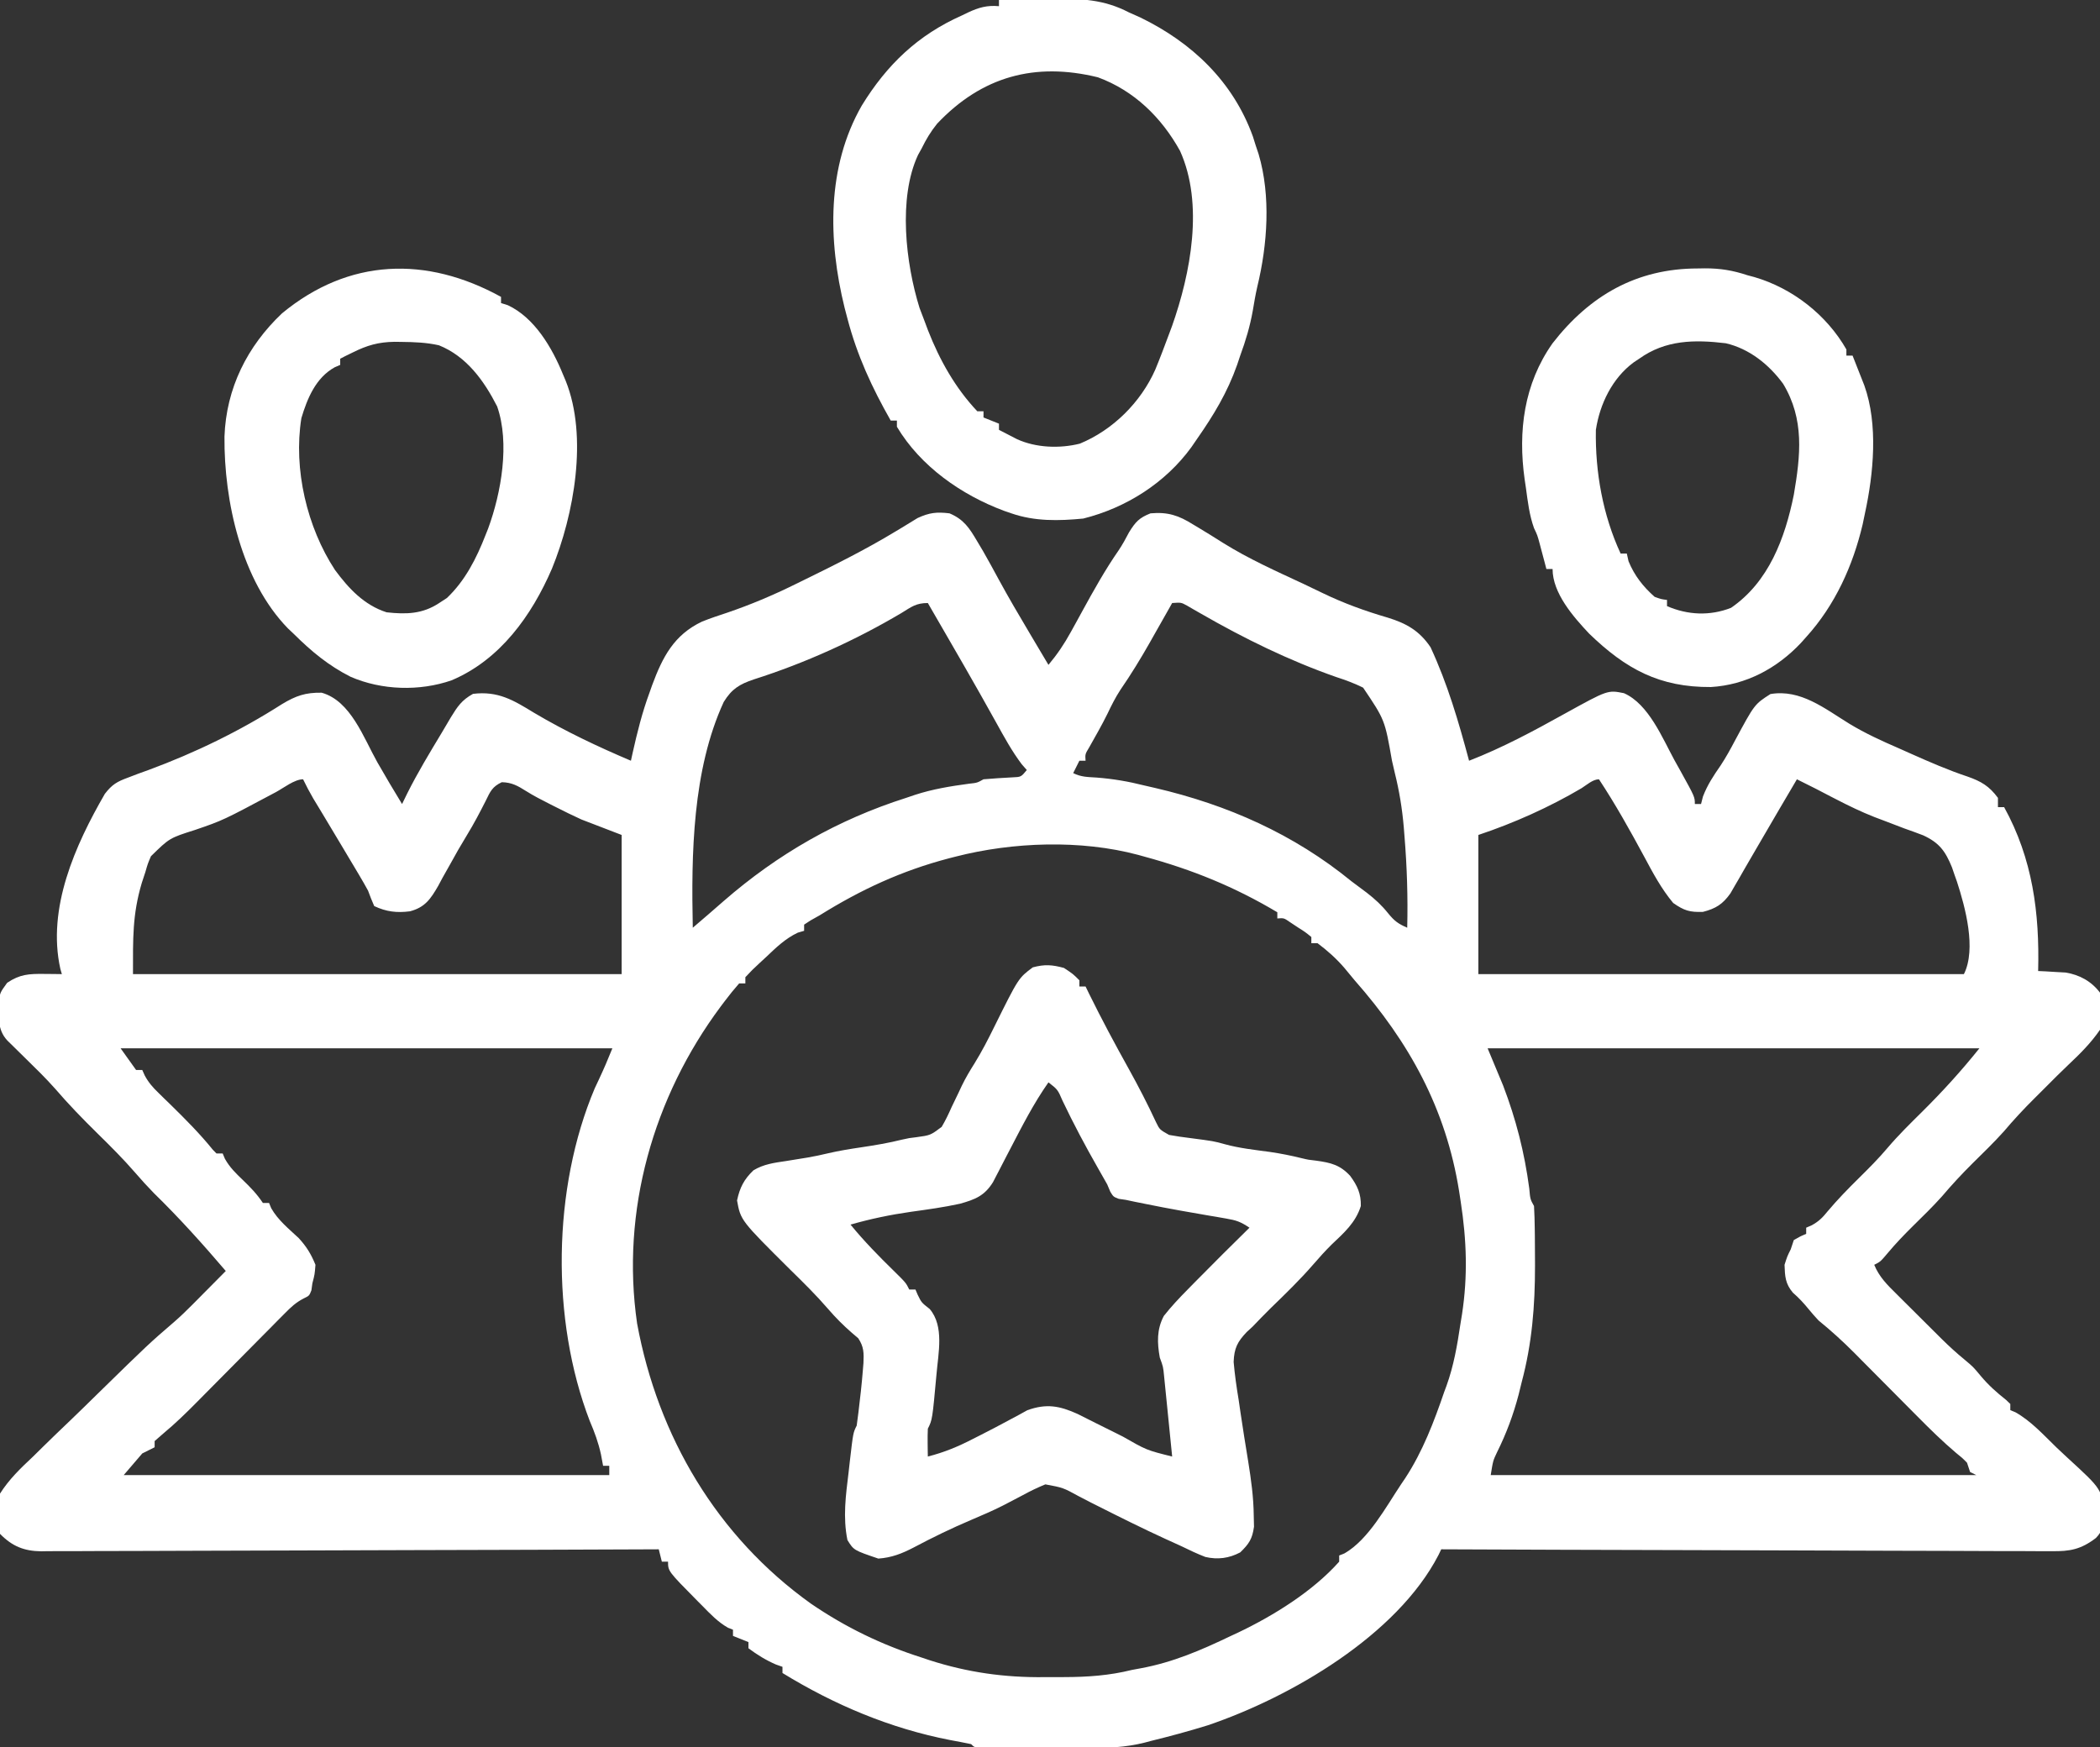<?xml version="1.0" encoding="UTF-8"?>
<svg version="1.1" xmlns="http://www.w3.org/2000/svg" width="679" height="565">
<rect width="100%" height="100%" fill="#333333" stroke="none"/>
<path d="M0 0 C4.612 1.928 6.446 4.76 8.938 9 C9.565 10.052 10.193 11.104 10.84 12.188 C12.551 15.167 14.189 18.185 15.824 21.207 C19.035 27.119 22.434 32.908 25.875 38.688 C26.764 40.187 26.764 40.187 27.672 41.717 C29.113 44.146 30.556 46.573 32 49 C34.835 45.613 37.123 42.232 39.242 38.359 C40.13 36.753 40.13 36.753 41.035 35.113 C41.642 34.003 42.249 32.894 42.875 31.75 C46.596 24.956 50.317 18.268 54.737 11.899 C55.983 10.026 57.022 8.118 58.062 6.125 C60.156 2.748 61.329 1.451 65 0 C70.625 -0.508 74.135 0.688 78.812 3.625 C79.428 3.993 80.043 4.36 80.677 4.739 C83.272 6.294 85.835 7.896 88.391 9.516 C96.721 14.729 105.668 18.716 114.563 22.857 C116.591 23.808 118.607 24.778 120.617 25.766 C127.486 29.086 134.421 31.598 141.735 33.733 C147.711 35.573 151.949 37.95 155.539 43.289 C161.063 55.17 164.612 67.379 168 80 C178.793 75.801 188.788 70.428 198.898 64.805 C212.841 57.104 212.841 57.104 218.08 58.155 C226.064 61.669 230.523 72.7 234.438 79.875 C235.074 81.015 235.71 82.154 236.365 83.328 C241 91.712 241 91.712 241 94 C241.66 94 242.32 94 243 94 C243.206 93.196 243.412 92.391 243.625 91.562 C245.103 87.733 247.034 84.845 249.359 81.492 C251.08 78.878 252.543 76.206 254 73.438 C260.296 61.733 260.296 61.733 265.438 58.438 C275.209 56.769 283.049 63.183 291 68.062 C296.151 71.179 301.483 73.608 307 76 C308.29 76.574 309.579 77.15 310.867 77.727 C316.917 80.419 322.899 83.029 329.188 85.125 C333.623 86.681 336.183 88.212 339 92 C339 92.99 339 93.98 339 95 C339.66 95 340.32 95 341 95 C350.224 111.746 352.481 129.151 352 148 C352.808 148.037 353.616 148.075 354.449 148.113 C356.052 148.212 356.052 148.212 357.688 148.312 C359.271 148.4 359.271 148.4 360.887 148.488 C365.402 149.23 369.212 151.312 372 155 C373.22 159.201 373.062 162.772 372 167 C369.057 171.28 365.582 174.739 361.81 178.29 C359.324 180.639 356.917 183.064 354.504 185.489 C353.295 186.703 352.082 187.913 350.865 189.118 C347.374 192.58 344.077 196.123 340.902 199.879 C337.676 203.477 334.195 206.824 330.76 210.221 C327.297 213.659 324.031 217.183 320.875 220.906 C317.846 224.289 314.585 227.437 311.354 230.625 C308.568 233.386 305.896 236.177 303.375 239.188 C301 242 301 242 299 243 C300.588 246.915 303.278 249.551 306.234 252.465 C306.75 252.98 307.266 253.495 307.797 254.026 C308.887 255.113 309.98 256.198 311.075 257.281 C312.736 258.923 314.388 260.573 316.039 262.225 C317.104 263.284 318.169 264.344 319.234 265.402 C319.722 265.889 320.21 266.376 320.712 266.877 C323.125 269.258 325.587 271.521 328.208 273.666 C331 276 331 276 333.438 278.938 C335.964 281.957 338.576 284.269 341.645 286.703 C342.092 287.131 342.539 287.559 343 288 C343 288.66 343 289.32 343 290 C343.539 290.223 344.078 290.445 344.634 290.675 C349.722 293.525 353.814 298.079 357.983 302.118 C359.155 303.242 360.34 304.352 361.539 305.448 C372.739 315.702 372.739 315.702 373.203 324.012 C373.114 327.151 372.917 329.071 370.664 331.353 C365.862 335.009 362.291 335.712 356.338 335.601 C355.49 335.606 354.643 335.61 353.77 335.614 C350.945 335.622 348.121 335.595 345.295 335.568 C343.265 335.566 341.234 335.567 339.203 335.57 C333.7 335.571 328.196 335.542 322.693 335.507 C316.938 335.476 311.183 335.473 305.428 335.467 C294.534 335.451 283.641 335.41 272.747 335.36 C260.343 335.304 247.94 335.277 235.536 335.252 C210.024 335.199 184.512 335.111 159 335 C158.561 335.914 158.561 335.914 158.113 336.847 C144.667 362.849 110.365 382.807 83.516 391.91 C77.393 393.808 71.228 395.481 65 397 C64.364 397.171 63.727 397.341 63.072 397.517 C56.886 399.068 51.013 399.276 44.656 399.23 C43.606 399.23 42.556 399.23 41.474 399.229 C39.272 399.226 37.07 399.218 34.868 399.206 C31.482 399.187 28.097 399.185 24.711 399.186 C22.568 399.181 20.424 399.175 18.281 399.168 C17.265 399.167 16.248 399.166 15.201 399.165 C14.269 399.158 13.337 399.152 12.377 399.145 C11.554 399.141 10.73 399.138 9.882 399.134 C8 399 8 399 7 398 C4.757 397.529 2.505 397.099 0.25 396.688 C-19.155 392.926 -37.189 385.312 -54 375 C-54 374.34 -54 373.68 -54 373 C-54.701 372.752 -55.403 372.505 -56.125 372.25 C-59.395 370.828 -62.141 369.128 -65 367 C-65 366.34 -65 365.68 -65 365 C-66.65 364.34 -68.3 363.68 -70 363 C-70 362.34 -70 361.68 -70 361 C-70.538 360.789 -71.075 360.577 -71.629 360.359 C-74.892 358.488 -77.331 355.919 -79.938 353.25 C-80.45 352.737 -80.962 352.224 -81.49 351.695 C-91 342.077 -91 342.077 -91 339 C-91.66 339 -92.32 339 -93 339 C-93.33 337.68 -93.66 336.36 -94 335 C-95.055 335.005 -96.11 335.009 -97.198 335.014 C-122.87 335.125 -148.542 335.207 -174.215 335.259 C-186.63 335.285 -199.044 335.32 -211.459 335.377 C-222.28 335.427 -233.1 335.459 -243.921 335.47 C-249.65 335.477 -255.38 335.492 -261.11 335.529 C-266.503 335.563 -271.896 335.573 -277.29 335.566 C-279.268 335.567 -281.247 335.577 -283.226 335.596 C-285.931 335.621 -288.633 335.615 -291.338 335.601 C-292.119 335.616 -292.9 335.63 -293.705 335.645 C-299.249 335.57 -303.072 334.008 -307 330 C-308.631 325.512 -308.191 321.582 -307 317 C-304.067 312.348 -300.321 308.773 -296.344 305.039 C-295.239 303.956 -294.137 302.87 -293.038 301.782 C-290.15 298.937 -287.224 296.134 -284.288 293.337 C-281.326 290.501 -278.404 287.625 -275.477 284.754 C-258.955 268.596 -258.955 268.596 -250.624 261.414 C-248.65 259.695 -246.78 257.894 -244.938 256.035 C-243.961 255.054 -243.961 255.054 -242.965 254.053 C-242.316 253.396 -241.668 252.739 -241 252.062 C-240.321 251.379 -239.641 250.695 -238.941 249.99 C-237.292 248.329 -235.645 246.666 -234 245 C-241.439 236.291 -249.027 227.839 -257.227 219.836 C-259.346 217.668 -261.331 215.489 -263.305 213.195 C-267.16 208.744 -271.301 204.624 -275.5 200.5 C-280.28 195.805 -284.876 191.057 -289.245 185.978 C-292.298 182.538 -295.592 179.343 -298.875 176.125 C-300.208 174.817 -301.539 173.508 -302.867 172.195 C-303.446 171.628 -304.024 171.061 -304.621 170.477 C-307.978 166.882 -307.383 162.603 -307.355 157.93 C-307 155 -307 155 -304.688 151.812 C-300.59 149.049 -297.649 148.885 -292.812 148.938 C-291.726 148.947 -290.639 148.956 -289.52 148.965 C-288.688 148.976 -287.857 148.988 -287 149 C-287.244 148.153 -287.244 148.153 -287.492 147.289 C-291.85 127.645 -282.661 107.255 -273.09 90.695 C-270.722 87.641 -269.154 86.758 -265.562 85.438 C-264.499 85.031 -263.436 84.625 -262.34 84.207 C-261.238 83.809 -260.136 83.41 -259 83 C-243.874 77.414 -229.41 70.38 -215.812 61.688 C-211.343 58.996 -208.242 57.913 -203 58 C-193.573 60.64 -189.446 72.597 -184.969 80.535 C-182.391 85.072 -179.711 89.543 -177 94 C-176.441 92.854 -175.881 91.708 -175.305 90.527 C-171.942 83.806 -168.049 77.393 -164.175 70.957 C-163.181 69.301 -162.202 67.636 -161.227 65.969 C-159.072 62.458 -157.709 60.392 -154.062 58.375 C-145.971 57.384 -141.035 60.39 -134.312 64.5 C-124.199 70.501 -113.811 75.401 -103 80 C-102.727 78.749 -102.727 78.749 -102.449 77.473 C-100.966 70.834 -99.36 64.381 -97 58 C-96.714 57.189 -96.428 56.378 -96.133 55.543 C-92.739 46.413 -89.077 39.299 -80 35 C-77.326 33.93 -74.612 33.02 -71.875 32.125 C-64.329 29.551 -57.159 26.525 -50 23 C-49.372 22.693 -48.745 22.386 -48.098 22.07 C-37.684 16.968 -27.243 11.81 -17.328 5.785 C-16.71 5.415 -16.092 5.045 -15.456 4.664 C-13.726 3.623 -12.007 2.564 -10.289 1.504 C-6.481 -0.237 -4.143 -0.5 0 0 Z M-15.562 32.25 C-30.459 41.072 -46.716 48.431 -63.214 53.682 C-67.895 55.248 -70.401 56.775 -73 61 C-83.142 83.046 -83.499 110.232 -83 134 C-79.65 131.138 -76.307 128.271 -73 125.359 C-55.478 110.119 -36.129 99.05 -14 92 C-13.065 91.683 -12.131 91.366 -11.168 91.039 C-5.425 89.165 0.331 88.234 6.312 87.43 C8.962 87.144 8.962 87.144 11 86 C14.081 85.724 17.162 85.553 20.25 85.379 C23.14 85.263 23.14 85.263 25 83 C24.46 82.385 23.92 81.77 23.363 81.137 C20.191 76.926 17.738 72.419 15.188 67.812 C14.043 65.765 12.897 63.718 11.75 61.672 C11.147 60.595 10.543 59.518 9.922 58.408 C6.554 52.435 3.121 46.499 -0.312 40.562 C-0.983 39.401 -1.654 38.24 -2.325 37.079 C-3.883 34.386 -5.441 31.693 -7 29 C-10.834 29 -12.296 30.239 -15.562 32.25 Z M72 29 C71.668 29.589 71.336 30.178 70.994 30.785 C69.458 33.504 67.916 36.221 66.375 38.938 C65.853 39.864 65.331 40.79 64.793 41.744 C61.812 46.988 58.708 52.075 55.284 57.042 C53.649 59.535 52.357 62.125 51.078 64.812 C49.254 68.513 47.194 72.085 45.172 75.68 C43.85 77.864 43.85 77.864 44 80 C43.34 80 42.68 80 42 80 C41.34 81.32 40.68 82.64 40 84 C42.575 85.287 44.688 85.258 47.562 85.438 C52.9 85.854 57.822 86.69 63 88 C64.16 88.267 65.32 88.534 66.516 88.809 C89.916 94.259 111.273 103.699 130 119 C131.645 120.23 133.291 121.459 134.938 122.688 C137.557 124.721 139.746 126.72 141.812 129.312 C143.916 131.896 145.067 132.69 148 134 C148.242 124.117 147.928 114.356 147.125 104.5 C147.047 103.498 146.968 102.497 146.887 101.465 C146.369 95.494 145.448 89.812 144 84 C143.689 82.658 143.38 81.315 143.07 79.973 C140.76 66.781 140.76 66.781 133.742 56.367 C130.887 54.944 128.097 53.924 125.062 52.938 C109.791 47.592 95.265 40.469 81.257 32.404 C80.478 31.959 79.698 31.513 78.895 31.055 C78.212 30.657 77.53 30.26 76.827 29.851 C74.883 28.789 74.883 28.789 72 29 Z M204.375 88.875 C193.988 95.019 182.45 100.183 171 104 C171 118.85 171 133.7 171 149 C222.81 149 274.62 149 328 149 C332.088 140.824 328.441 127.37 325.743 119.08 C325.375 118.05 325.375 118.05 325 117 C324.715 116.165 324.431 115.331 324.137 114.471 C321.999 109.228 320.03 106.513 314.824 104.117 C312.791 103.337 310.744 102.591 308.688 101.875 C306.526 101.053 304.365 100.226 302.207 99.395 C301.151 98.996 300.095 98.597 299.006 98.186 C294.838 96.542 290.855 94.616 286.875 92.562 C285.946 92.086 285.946 92.086 284.999 91.599 C283.33 90.737 281.665 89.869 280 89 C278.002 87.996 276.002 86.995 274 86 C273.035 87.643 272.069 89.286 271.104 90.929 C270.231 92.413 269.357 93.897 268.482 95.379 C265.826 99.881 263.192 104.394 260.582 108.922 C259.43 110.906 258.277 112.891 257.125 114.875 C256.578 115.832 256.031 116.788 255.468 117.774 C254.683 119.119 254.683 119.119 253.883 120.492 C253.423 121.29 252.963 122.088 252.489 122.91 C249.99 126.418 247.783 127.797 243.625 128.875 C239.304 129.024 237.54 128.463 234 126 C230.178 121.413 227.479 116.355 224.672 111.102 C220.08 102.583 215.331 94.078 210 86 C208.009 86 205.983 87.87 204.375 88.875 Z M-217.75 90.125 C-234.922 99.289 -234.922 99.289 -243.961 102.383 C-252.202 105.003 -252.202 105.003 -258.188 110.875 C-259.21 113.258 -259.21 113.258 -260 116 C-260.576 117.752 -260.576 117.752 -261.164 119.539 C-264.221 129.847 -264 137.553 -264 149 C-211.86 149 -159.72 149 -106 149 C-106 134.15 -106 119.3 -106 104 C-112.435 101.525 -112.435 101.525 -119 99 C-121.834 97.686 -124.606 96.368 -127.375 94.938 C-128.021 94.612 -128.667 94.287 -129.332 93.951 C-131.895 92.649 -134.424 91.364 -136.856 89.829 C-139.579 88.116 -141.499 87.011 -144.754 86.941 C-147.809 88.381 -148.476 89.917 -149.938 92.938 C-151.865 96.758 -153.828 100.475 -156.062 104.125 C-157.954 107.234 -159.765 110.364 -161.5 113.562 C-162.332 115.042 -163.165 116.522 -164 118 C-164.657 119.234 -164.657 119.234 -165.328 120.492 C-167.788 124.723 -169.567 127.398 -174.438 128.688 C-178.697 129.234 -182.064 128.848 -186 127 C-186.73 125.36 -187.388 123.688 -188 122 C-188.91 120.332 -189.855 118.683 -190.828 117.051 C-191.658 115.654 -191.658 115.654 -192.504 114.229 C-193.08 113.266 -193.656 112.304 -194.25 111.312 C-194.811 110.37 -195.371 109.427 -195.949 108.455 C-198.185 104.698 -200.428 100.946 -202.689 97.205 C-203.22 96.326 -203.75 95.448 -204.297 94.543 C-204.77 93.763 -205.242 92.984 -205.729 92.18 C-206.91 90.155 -207.979 88.109 -209 86 C-211.774 86 -215.266 88.785 -217.75 90.125 Z M2 111 C0.93 111.273 0.93 111.273 -0.162 111.552 C-15.462 115.571 -28.611 121.657 -42 130 C-42.971 130.544 -43.941 131.088 -44.941 131.648 C-45.621 132.094 -46.3 132.54 -47 133 C-47 133.66 -47 134.32 -47 135 C-48.011 135.294 -48.011 135.294 -49.043 135.594 C-53.146 137.545 -56.039 140.392 -59.312 143.5 C-59.958 144.094 -60.603 144.689 -61.268 145.301 C-63.716 147.571 -63.716 147.571 -66 150 C-66 150.66 -66 151.32 -66 152 C-66.66 152 -67.32 152 -68 152 C-69.637 153.859 -71.139 155.712 -72.625 157.688 C-73.294 158.573 -73.294 158.573 -73.976 159.476 C-95.785 188.763 -106.303 225.597 -101 262 C-94.261 298.508 -75.208 330.814 -44.812 352.562 C-33.599 360.224 -21.938 365.872 -9 370 C-8.152 370.285 -7.304 370.57 -6.43 370.863 C5.873 374.822 17.823 376.489 30.681 376.336 C32.829 376.312 34.975 376.316 37.123 376.322 C44.621 376.307 51.695 375.822 59 374 C59.94 373.826 60.879 373.652 61.848 373.473 C72.325 371.532 81.41 367.594 91 363 C91.733 362.66 92.467 362.319 93.223 361.969 C104.797 356.455 117.446 348.605 126 339 C126 338.34 126 337.68 126 337 C126.857 336.66 126.857 336.66 127.73 336.312 C135.504 331.817 141.079 321.369 146 314 C146.677 313.002 146.677 313.002 147.367 311.984 C153.021 303.345 156.67 293.726 160 284 C160.35 283.064 160.35 283.064 160.707 282.109 C163.047 275.608 164.166 269.069 165.188 262.25 C165.365 261.159 165.542 260.069 165.725 258.945 C167.614 246.605 167.207 234.999 165.312 222.688 C165.132 221.508 164.952 220.329 164.767 219.114 C160.477 192.426 148.673 171.068 131 151 C129.894 149.668 128.789 148.335 127.688 147 C125.051 143.936 122.236 141.427 119 139 C118.34 139 117.68 139 117 139 C117 138.34 117 137.68 117 137 C115.054 135.407 115.054 135.407 112.625 133.875 C111.813 133.336 111.001 132.797 110.164 132.242 C108.127 130.834 108.127 130.834 106 131 C106 130.34 106 129.68 106 129 C92.215 120.782 78.481 115.199 63 111 C62.347 110.817 61.694 110.635 61.021 110.447 C42.485 105.483 20.503 106.255 2 111 Z M-268 173 C-265.525 176.465 -265.525 176.465 -263 180 C-262.34 180 -261.68 180 -261 180 C-260.737 180.59 -260.473 181.18 -260.202 181.788 C-258.948 184.096 -257.648 185.567 -255.77 187.391 C-255.134 188.014 -254.499 188.638 -253.844 189.281 C-252.839 190.256 -252.839 190.256 -251.812 191.25 C-247.047 195.924 -242.403 200.58 -238.199 205.777 C-237.803 206.181 -237.408 206.584 -237 207 C-236.34 207 -235.68 207 -235 207 C-234.763 207.566 -234.526 208.132 -234.281 208.715 C-232.719 211.501 -230.803 213.353 -228.5 215.562 C-225.972 217.996 -223.953 220.07 -222 223 C-221.34 223 -220.68 223 -220 223 C-219.772 223.559 -219.544 224.119 -219.309 224.695 C-217.097 228.59 -213.651 231.322 -210.41 234.367 C-207.887 237.124 -206.403 239.546 -205 243 C-205.25 246.125 -205.25 246.125 -206 249 C-206.103 249.743 -206.206 250.485 -206.312 251.25 C-207 253 -207 253 -208.798 253.877 C-211.338 255.172 -212.92 256.686 -214.923 258.712 C-215.681 259.473 -216.439 260.234 -217.22 261.019 C-218.03 261.843 -218.841 262.667 -219.676 263.516 C-220.519 264.364 -221.363 265.213 -222.231 266.087 C-224.93 268.803 -227.622 271.526 -230.312 274.25 C-232.993 276.959 -235.676 279.666 -238.361 282.37 C-240.032 284.052 -241.699 285.737 -243.363 287.425 C-246.825 290.917 -250.282 294.299 -254.067 297.44 C-255.035 298.285 -256.003 299.13 -257 300 C-257 300.66 -257 301.32 -257 302 C-258.98 302.99 -258.98 302.99 -261 304 C-262.98 306.31 -264.96 308.62 -267 311 C-215.19 311 -163.38 311 -110 311 C-110 310.01 -110 309.02 -110 308 C-110.66 308 -111.32 308 -112 308 C-112.227 306.783 -112.454 305.566 -112.688 304.312 C-113.524 300.478 -114.763 297.1 -116.312 293.5 C-128.913 260.762 -128.388 218.261 -114.684 185.891 C-114.272 185.019 -113.861 184.148 -113.438 183.25 C-111.843 179.852 -110.398 176.494 -109 173 C-161.47 173 -213.94 173 -268 173 Z M174 173 C175.65 176.96 177.3 180.92 179 185 C183.192 195.983 185.905 206.625 187.457 218.281 C187.774 221.809 187.774 221.809 189 224 C189.136 226.453 189.212 228.877 189.238 231.332 C189.248 232.072 189.258 232.812 189.268 233.574 C189.293 235.987 189.305 238.399 189.312 240.812 C189.316 242.04 189.316 242.04 189.32 243.292 C189.325 256.271 188.363 268.414 185 281 C184.672 282.328 184.346 283.656 184.02 284.984 C182.301 291.523 180.063 297.544 177.051 303.598 C175.745 306.35 175.745 306.35 175 311 C226.81 311 278.62 311 332 311 C331.34 310.67 330.68 310.34 330 310 C329.67 309.01 329.34 308.02 329 307 C327.41 305.386 327.41 305.386 325.438 303.809 C321.064 300.095 317.023 296.135 312.992 292.055 C311.899 290.955 311.899 290.955 310.783 289.834 C308.478 287.517 306.176 285.196 303.875 282.875 C300.834 279.807 297.789 276.742 294.742 273.68 C294.055 272.984 293.367 272.288 292.658 271.571 C288.923 267.817 285.107 264.343 281 261 C279.921 259.846 278.871 258.664 277.875 257.438 C276.205 255.4 274.692 253.734 272.688 252 C270.239 249.098 270.131 246.741 270 243 C270.875 240.25 270.875 240.25 272 238 C272.495 236.515 272.495 236.515 273 235 C275.062 233.812 275.062 233.812 277 233 C277 232.34 277 231.68 277 231 C277.598 230.74 278.196 230.479 278.812 230.211 C281.164 228.909 282.318 227.702 284 225.625 C287.158 221.882 290.515 218.433 294 215 C297.223 211.818 300.391 208.653 303.312 205.188 C306.814 201.063 310.659 197.305 314.5 193.5 C321.102 186.955 327.19 180.263 333 173 C280.53 173 228.06 173 174 173 Z " fill="#FFFFFF" transform="translate(307,166)"/>
<path d="M0 0 C2.938 1.938 2.938 1.938 5 4 C5 4.66 5 5.32 5 6 C5.66 6 6.32 6 7 6 C7.378 6.779 7.755 7.557 8.145 8.359 C12.203 16.61 16.531 24.679 21.003 32.713 C24.132 38.354 27.063 44.032 29.781 49.883 C30.961 52.295 30.961 52.295 34 54 C36.217 54.406 38.45 54.729 40.688 55 C48.483 56.019 48.483 56.019 52 57 C56.787 58.318 61.695 58.831 66.605 59.5 C70.075 60.011 73.446 60.677 76.848 61.52 C79.055 62.047 79.055 62.047 81.559 62.324 C86.26 62.974 89.283 63.68 92.562 67.25 C94.888 70.44 96.086 72.965 96 77 C94.328 82.374 90.532 85.688 86.547 89.461 C84.487 91.514 82.6 93.588 80.707 95.789 C76.366 100.804 71.634 105.388 66.873 110 C64.876 111.965 62.939 113.977 61 116 C60.378 116.571 59.756 117.142 59.116 117.73 C56.096 120.898 55.036 122.982 54.879 127.419 C55.239 131.556 55.82 135.595 56.5 139.688 C56.706 141.082 56.909 142.477 57.109 143.873 C57.876 149.137 58.737 154.385 59.592 159.635 C60.522 165.457 61.311 171.102 61.375 177 C61.403 178.217 61.432 179.434 61.461 180.688 C60.909 184.653 59.857 186.238 57 189 C53.392 190.917 49.701 191.396 45.719 190.469 C43.068 189.444 40.552 188.251 38 187 C36.254 186.205 34.508 185.41 32.762 184.616 C25.344 181.212 18.041 177.57 10.754 173.895 C10.142 173.587 9.53 173.28 8.899 172.963 C7.569 172.289 6.245 171.602 4.925 170.908 C-0.28 168.06 -0.28 168.06 -6 167 C-8.586 168.061 -10.88 169.161 -13.312 170.5 C-14.744 171.253 -16.178 172.003 -17.613 172.75 C-18.707 173.32 -18.707 173.32 -19.823 173.902 C-23.154 175.582 -26.567 177.045 -30 178.5 C-36.349 181.201 -42.505 184.185 -48.598 187.424 C-52.4 189.396 -55.711 190.698 -60 191 C-67.948 188.306 -67.948 188.306 -70 185 C-71.5 177.579 -70.53 170.587 -69.625 163.125 C-69.486 161.89 -69.347 160.655 -69.203 159.383 C-68.147 150.293 -68.147 150.293 -67 148 C-66.6 145.124 -66.249 142.261 -65.938 139.375 C-65.847 138.593 -65.756 137.81 -65.662 137.004 C-65.405 134.671 -65.189 132.34 -65 130 C-64.939 129.264 -64.879 128.529 -64.817 127.771 C-64.666 124.534 -64.677 122.483 -66.504 119.75 C-67.523 118.884 -67.523 118.884 -68.562 118 C-71.35 115.566 -73.844 113.078 -76.25 110.273 C-80.091 105.821 -84.236 101.735 -88.438 97.625 C-104.524 81.637 -104.524 81.637 -105.688 75.188 C-104.789 71.023 -103.467 68.416 -100.402 65.457 C-97.061 63.43 -93.615 63.002 -89.812 62.438 C-88.272 62.189 -86.732 61.939 -85.191 61.688 C-84.459 61.57 -83.727 61.453 -82.973 61.332 C-80.709 60.951 -78.482 60.472 -76.25 59.938 C-72.688 59.102 -69.118 58.538 -65.5 58 C-61.037 57.336 -56.643 56.598 -52.265 55.504 C-50 55 -50 55 -47.781 54.746 C-43.16 54.118 -43.16 54.118 -39.527 51.406 C-38.293 49.318 -37.285 47.222 -36.312 45 C-35.563 43.44 -34.812 41.882 -34.059 40.324 C-33.707 39.573 -33.354 38.822 -32.992 38.048 C-31.773 35.531 -30.367 33.176 -28.875 30.812 C-26.514 26.984 -24.479 23.035 -22.5 19 C-14.689 3.258 -14.689 3.258 -10.062 -0.188 C-6.227 -1.205 -3.828 -1.044 0 0 Z M-5 37 C-9.747 43.755 -13.482 51.069 -17.281 58.387 C-17.679 59.148 -18.076 59.91 -18.486 60.694 C-19.276 62.21 -20.061 63.728 -20.841 65.249 C-21.206 65.951 -21.572 66.652 -21.949 67.375 C-22.434 68.315 -22.434 68.315 -22.928 69.273 C-25.688 73.72 -28.726 74.877 -33.598 76.25 C-38.858 77.41 -44.174 78.122 -49.507 78.868 C-56.152 79.816 -62.54 81.149 -69 83 C-64.659 88.306 -59.95 93.124 -55.052 97.911 C-51.102 101.796 -51.102 101.796 -50 104 C-49.34 104 -48.68 104 -48 104 C-47.773 104.536 -47.546 105.073 -47.312 105.625 C-46.057 108.211 -46.057 108.211 -43.375 110.312 C-38.647 115.905 -40.632 124.6 -41.202 131.418 C-42.541 146.083 -42.541 146.083 -44 149 C-44.07 150.54 -44.085 152.083 -44.062 153.625 C-44.053 154.442 -44.044 155.26 -44.035 156.102 C-44.024 156.728 -44.012 157.355 -44 158 C-38.708 156.658 -34.149 154.758 -29.312 152.25 C-28.618 151.899 -27.923 151.547 -27.207 151.186 C-23.971 149.547 -20.763 147.871 -17.574 146.141 C-16.56 145.599 -15.545 145.058 -14.5 144.5 C-13.623 144.015 -12.747 143.531 -11.844 143.031 C-5.669 140.792 -1.393 141.599 4.426 144.23 C6.396 145.2 8.358 146.186 10.312 147.188 C12.266 148.161 14.221 149.134 16.176 150.105 C17.132 150.584 18.088 151.063 19.073 151.556 C26.721 155.938 26.721 155.938 35 158 C34.595 153.924 34.186 149.849 33.773 145.775 C33.633 144.389 33.495 143.003 33.357 141.616 C33.159 139.623 32.957 137.63 32.754 135.637 C32.633 134.437 32.513 133.238 32.389 132.003 C32.092 128.956 32.092 128.956 31 126 C30.141 121.203 29.981 116.925 32.305 112.535 C34.693 109.499 37.287 106.742 40 104 C40.788 103.196 41.577 102.393 42.389 101.564 C48.205 95.654 54.082 89.808 60 84 C57.089 82.059 55.754 81.602 52.422 81.035 C51.515 80.876 50.608 80.718 49.673 80.554 C48.709 80.392 47.744 80.23 46.75 80.062 C44.758 79.715 42.765 79.366 40.773 79.016 C39.303 78.759 39.303 78.759 37.804 78.498 C33.984 77.819 30.178 77.08 26.375 76.312 C25.228 76.082 24.08 75.851 22.898 75.613 C21.942 75.411 20.985 75.209 20 75 C19.25 74.89 18.5 74.781 17.727 74.668 C16 74 16 74 15.008 72.391 C14.509 71.207 14.509 71.207 14 70 C13.013 68.255 12.025 66.51 11.03 64.77 C6.943 57.621 3.105 50.402 -0.436 42.966 C-2.002 39.339 -2.002 39.339 -5 37 Z " fill="#FFFFFF" transform="translate(344,313)"/>
<path d="M0 0 C4.374 -0.1 8.748 -0.172 13.123 -0.22 C14.606 -0.24 16.09 -0.267 17.574 -0.302 C26.479 -0.506 33.924 -0.206 42 4 C43.228 4.55 44.457 5.097 45.688 5.641 C62.377 13.749 75.692 26.341 82.109 44.156 C82.403 45.095 82.697 46.033 83 47 C83.315 47.938 83.629 48.877 83.953 49.844 C87.945 63.342 86.827 79.118 83.531 92.688 C82.936 95.279 82.5 97.877 82.062 100.5 C81.153 105.552 79.773 110.192 78 115 C77.674 115.976 77.348 116.952 77.012 117.957 C73.862 126.908 69.395 134.277 64 142 C63.411 142.859 62.822 143.717 62.215 144.602 C53.799 156.18 41.085 164.229 27.25 167.688 C19.312 168.451 11.596 168.632 4 166 C3.221 165.732 2.443 165.464 1.641 165.188 C-12.124 160.058 -25.365 150.815 -33 138 C-33 137.34 -33 136.68 -33 136 C-33.66 136 -34.32 136 -35 136 C-41.101 125.259 -45.869 114.959 -49 103 C-49.307 101.832 -49.614 100.664 -49.93 99.461 C-55.288 77.669 -55.714 53.947 -44.363 34.145 C-36.258 20.94 -26.248 11.332 -12 5 C-11.337 4.68 -10.675 4.361 -9.992 4.031 C-6.534 2.414 -3.82 1.653 0 2 C0 1.34 0 0.68 0 0 Z M-20 40 C-22.052 42.535 -23.572 45.073 -25 48 C-25.391 48.705 -25.781 49.41 -26.184 50.137 C-32.665 64.063 -30.153 85.226 -25.688 99.562 C-25.142 101.048 -24.578 102.527 -24 104 C-23.651 104.935 -23.301 105.869 -22.941 106.832 C-19.183 116.432 -14.121 125.472 -7 133 C-6.34 133 -5.68 133 -5 133 C-5 133.66 -5 134.32 -5 135 C-3.35 135.66 -1.7 136.32 0 137 C0 137.66 0 138.32 0 139 C1.247 139.651 2.498 140.296 3.75 140.938 C4.446 141.297 5.142 141.657 5.859 142.027 C11.991 144.814 19.622 145.092 26.129 143.469 C36.863 139.05 45.859 130.082 50.535 119.539 C52.112 115.724 53.567 111.871 55 108 C55.311 107.17 55.621 106.34 55.941 105.484 C61.987 88.392 66.292 65.94 58.547 48.797 C52.566 37.983 43.704 29.311 32 25 C11.622 20.003 -5.558 24.721 -20 40 Z " fill="#FFFFFF" transform="translate(323,0)"/>
<path d="M0 0 C0 0.66 0 1.32 0 2 C1.083 2.34 1.083 2.34 2.188 2.688 C10.844 6.727 16.512 16.443 20 25 C20.458 26.085 20.458 26.085 20.926 27.191 C28.158 45.255 23.603 70.387 16.465 87.883 C9.912 103.066 -0.305 117.377 -16 124 C-26.37 127.595 -38.606 127.217 -48.648 122.848 C-55.76 119.252 -61.373 114.598 -67 109 C-67.626 108.408 -68.253 107.817 -68.898 107.207 C-83.928 91.804 -89.598 66.066 -89.419 45.176 C-88.86 29.561 -82.082 15.992 -70.812 5.324 C-49.206 -12.531 -24.098 -13.273 0 0 Z M-48 18 C-48.804 18.392 -49.609 18.784 -50.438 19.188 C-50.953 19.456 -51.469 19.724 -52 20 C-52 20.66 -52 21.32 -52 22 C-52.597 22.258 -53.194 22.516 -53.809 22.781 C-59.894 26.166 -62.649 32.828 -64.555 39.215 C-67.192 55.708 -62.728 74.536 -53.688 88.312 C-49.244 94.324 -44.258 99.675 -37 102 C-30.734 102.702 -25.37 102.58 -20 99 C-19.175 98.464 -18.35 97.927 -17.5 97.375 C-11.573 91.744 -7.94 84.541 -5 77 C-4.723 76.304 -4.446 75.608 -4.16 74.891 C0.081 63.328 2.891 47.293 -1.25 35.438 C-5.479 27.131 -11.146 19.234 -20.074 15.656 C-24.102 14.753 -28.006 14.605 -32.125 14.562 C-33.271 14.547 -33.271 14.547 -34.441 14.531 C-39.674 14.613 -43.318 15.662 -48 18 Z " fill="#FFFFFF" transform="translate(162,96)"/>
<path d="M0 0 C0.773 -0.012 1.546 -0.024 2.342 -0.037 C7.266 -0.05 11.344 0.62 16.062 2.188 C16.81 2.387 17.558 2.587 18.328 2.793 C30.669 6.412 41.673 15.007 48.062 26.188 C48.062 26.848 48.062 27.508 48.062 28.188 C48.722 28.188 49.383 28.188 50.062 28.188 C50.88 30.248 51.691 32.311 52.5 34.375 C52.952 35.524 53.405 36.672 53.871 37.855 C58.371 50.441 56.854 66.351 54.062 79.188 C53.695 80.951 53.695 80.951 53.32 82.75 C50.162 96.165 44.385 108.907 35.062 119.188 C34.498 119.82 33.933 120.453 33.352 121.105 C25.616 129.313 15.634 134.673 4.266 135.355 C-12.338 135.465 -23.236 129.579 -35.137 118.059 C-40.259 112.605 -46.938 104.99 -46.938 97.188 C-47.597 97.188 -48.258 97.188 -48.938 97.188 C-49.131 96.451 -49.324 95.715 -49.523 94.957 C-49.784 93.981 -50.044 93.005 -50.312 92 C-50.568 91.037 -50.823 90.074 -51.086 89.082 C-51.846 86.256 -51.846 86.256 -52.938 83.965 C-54.463 79.727 -54.951 75.387 -55.562 70.938 C-55.697 70.034 -55.831 69.13 -55.969 68.199 C-58.16 52.656 -56.204 37.296 -46.938 24.188 C-34.954 8.755 -19.786 0.016 0 0 Z M-18.938 29.188 C-19.806 29.764 -19.806 29.764 -20.691 30.352 C-27.623 35.459 -31.668 43.823 -32.938 52.188 C-33.185 65.816 -30.678 79.802 -24.938 92.188 C-24.277 92.188 -23.617 92.188 -22.938 92.188 C-22.659 93.425 -22.659 93.425 -22.375 94.688 C-20.478 99.307 -17.681 102.878 -13.938 106.188 C-11.813 106.952 -11.813 106.952 -9.938 107.188 C-9.938 107.847 -9.938 108.507 -9.938 109.188 C-3.198 112.102 3.927 112.41 10.75 109.75 C22.974 101.366 28.228 87.189 31.062 73.188 C33.238 60.453 34.547 48.783 27.602 37.289 C23.039 31.059 16.659 25.94 9.062 24.188 C-1.042 22.977 -10.412 23.076 -18.938 29.188 Z " fill="#FFFFFF" transform="translate(548.938,86.812)"/>
</svg>
